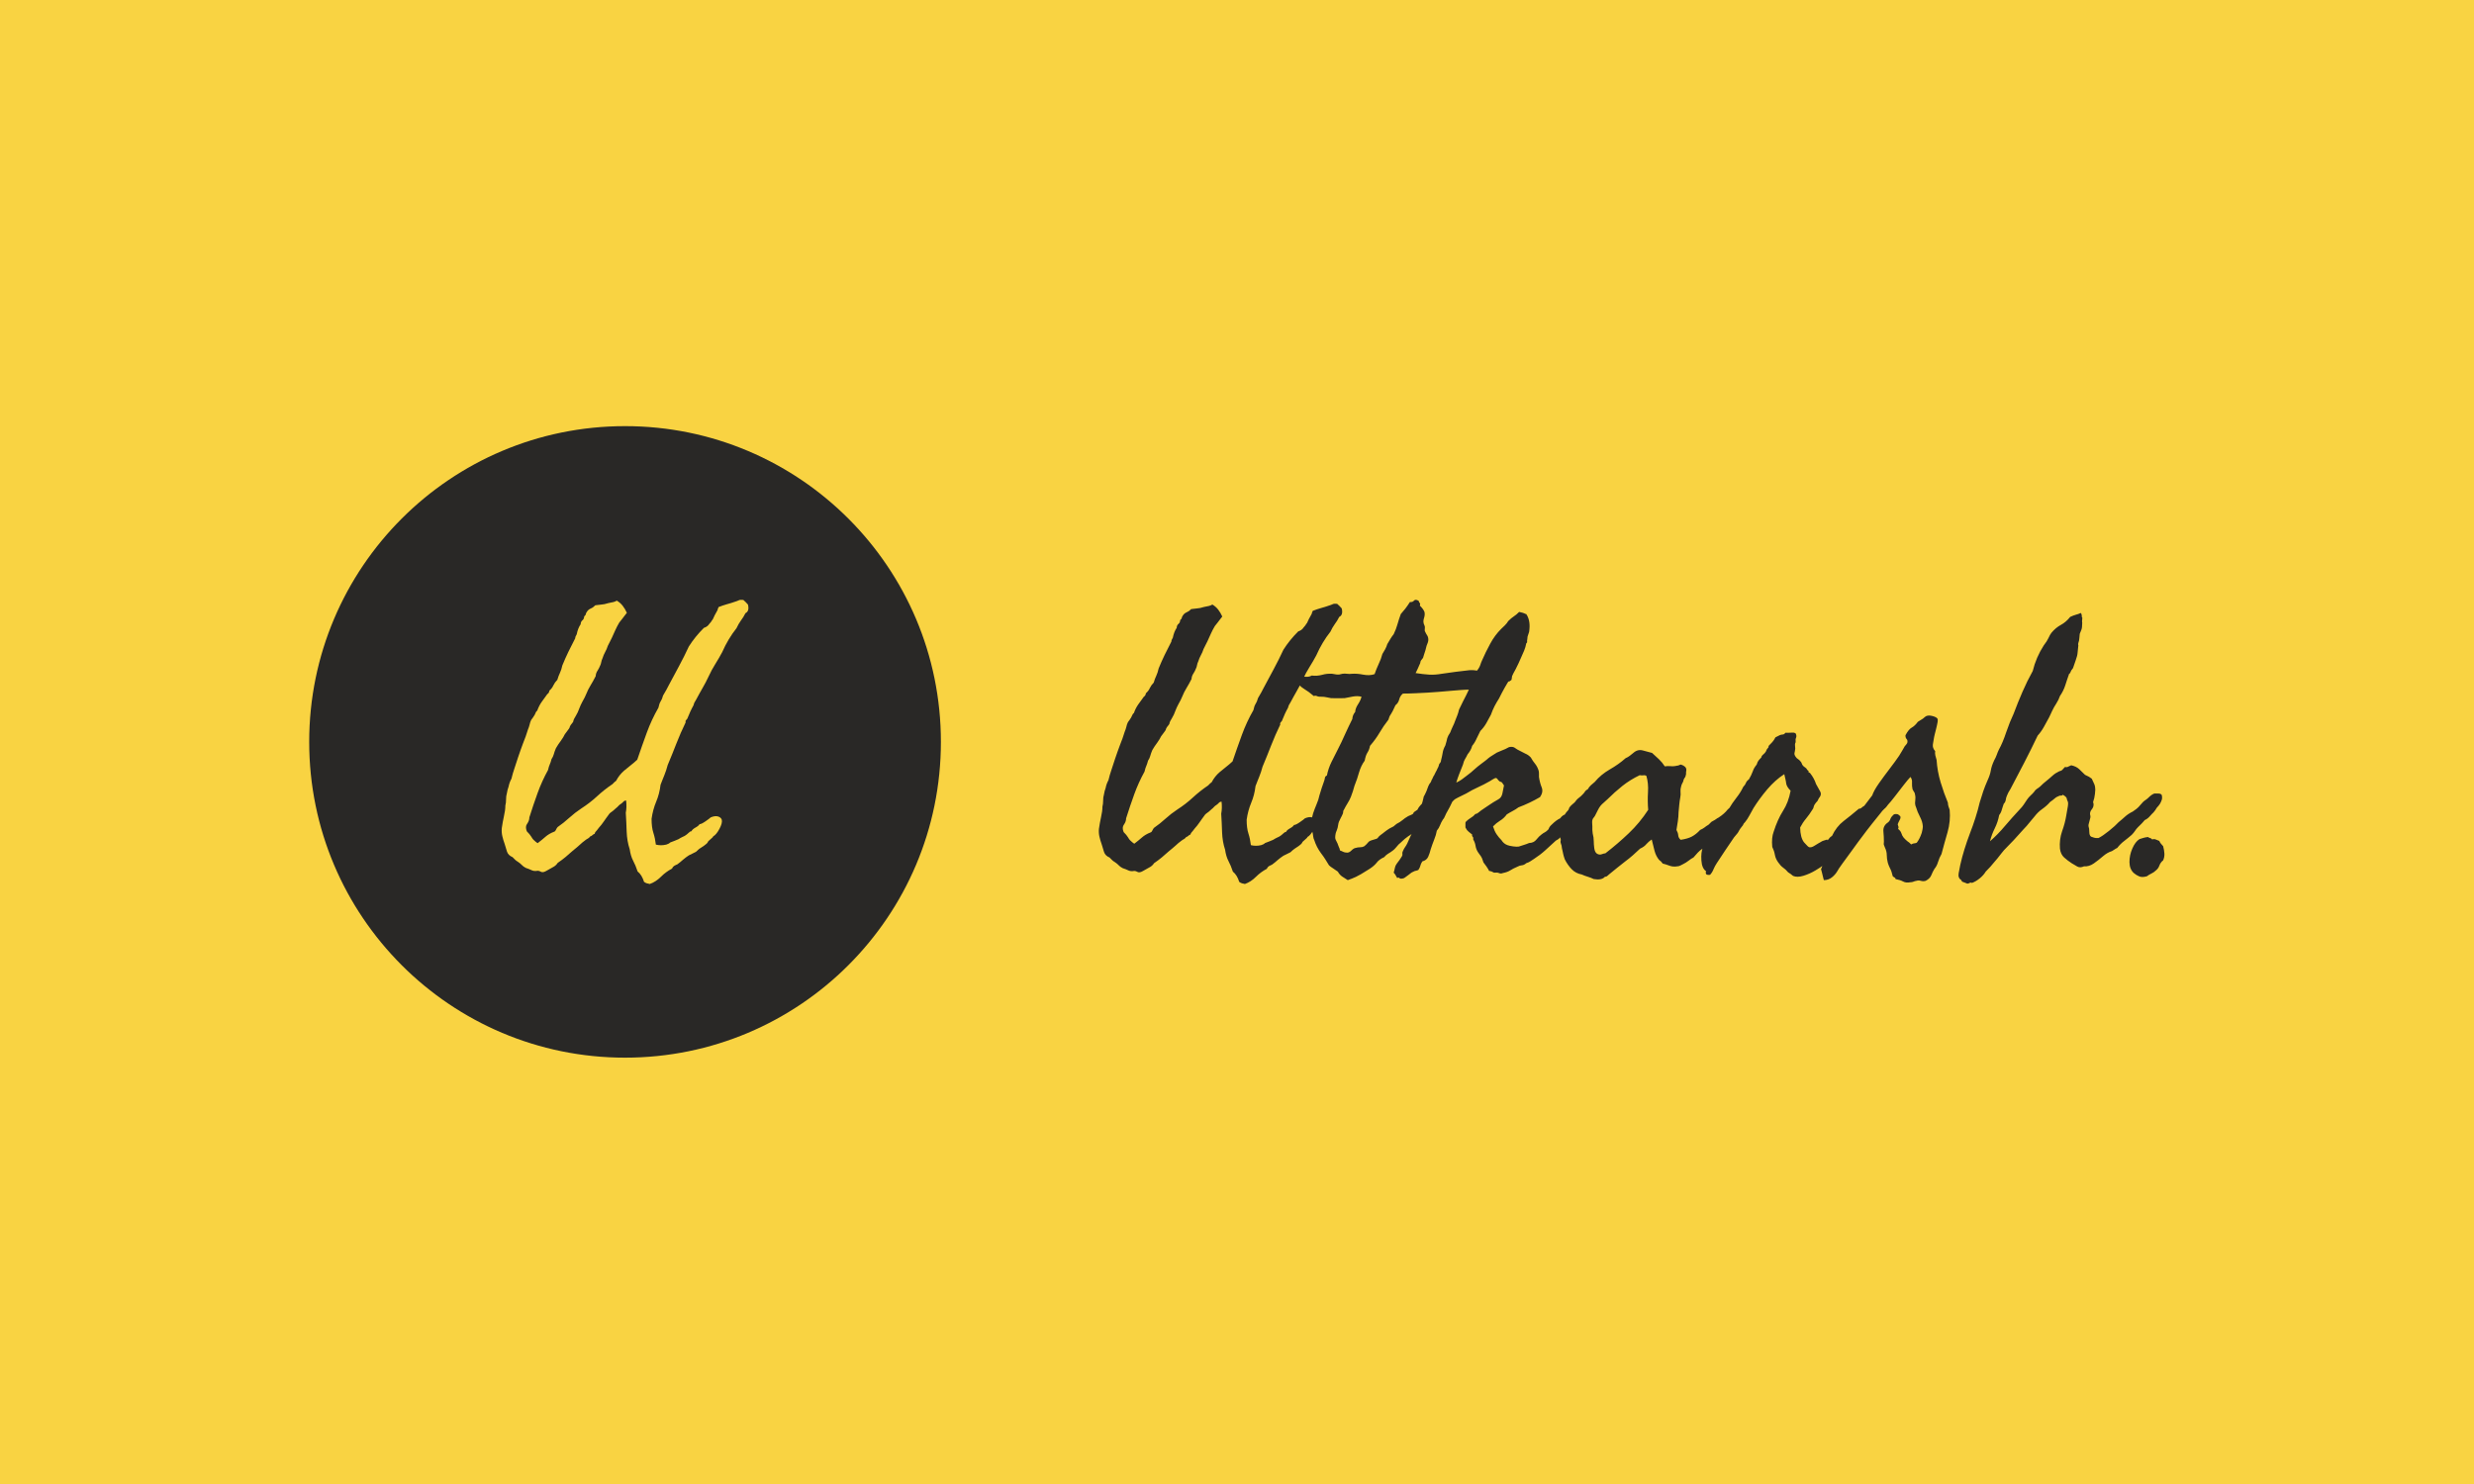 <svg xmlns="http://www.w3.org/2000/svg" version="1.1" xmlns:xlink="http://www.w3.org/1999/xlink" xmlns:svgjs="http://svgjs.dev/svgjs" width="100%" height="100%" viewBox="0 0 1000 600"><rect width="1000" height="600" x="0" y="0" fill="#f9d342"/><g><circle r="166.667" cx="329.827" cy="352.049" fill="#292826" transform="matrix(0.766,0,0,0.766,0,30.289)"/><path d="M346.084 406.26L346.084 406.26Q348.746 406.932 351.57 406.26L351.57 406.26Q352.915 405.883 353.668 405.13L353.668 405.13L355.927 404.27Q356.68 404.001 357.998 403.409L357.998 403.409Q358.563 403.033 359.154 402.71Q359.719 402.387 360.176 402.199L360.176 402.199Q361.306 401.715 361.79 401.338L361.79 401.338Q362.086 401.15 362.489 400.827Q362.92 400.504 363.404 400.02L363.404 400.02Q364.345 399.079 364.829 399.267L364.829 399.267Q365.286 398.218 366.981 397.277L366.981 397.277Q368.594 396.417 369.159 395.475L369.159 395.475Q370.101 395.475 372.279 393.969Q374.457 392.463 375.022 391.898L375.022 391.898Q377.308 390.93 378.895 391.414Q380.509 391.898 380.885 393.216L380.885 393.216Q381.262 394.91 379.621 397.976Q377.954 401.069 376.34 401.903L376.34 401.903Q376.34 402.28 374.942 403.409L374.942 403.409Q373.516 404.566 373.516 404.942L373.516 404.942Q373.14 405.695 371.633 406.744Q370.101 407.766 369.536 408.143L369.536 408.143Q369.159 408.331 368.406 409.003Q367.653 409.676 367.277 410.052L367.277 410.052Q366.524 410.429 365.394 410.993Q364.237 411.558 363.484 411.935L363.484 411.935Q362.731 412.392 361.978 412.984Q361.225 413.548 360.472 414.194L360.472 414.194Q359.719 414.866 358.966 415.485Q358.186 416.103 357.433 416.668L357.433 416.668Q356.492 417.045 355.739 417.502Q354.986 417.986 354.609 418.927L354.609 418.927Q351.382 420.622 348.827 423.177L348.827 423.177Q346.084 425.92 342.883 427.049L342.883 427.049Q341.942 426.861 341.27 426.673Q340.624 426.485 339.844 425.92L339.844 425.92Q338.715 422.235 336.455 420.433L336.455 420.433Q335.407 417.233 334.089 414.759L334.089 414.759Q332.771 412.204 332.287 408.707L332.287 408.707Q330.861 404.458 330.673 399.348L330.673 399.348Q330.592 396.901 330.485 394.453Q330.404 391.979 330.216 389.424L330.216 389.424Q330.781 386.6 330.404 382.996L330.404 382.996Q329.463 382.996 328.898 383.668L328.898 383.668Q328.521 384.126 327.742 384.69L327.742 384.69Q326.8 385.255 326.235 385.928L326.235 385.928Q325.859 386.412 325.106 386.977L325.106 386.977Q323.412 388.59 322.363 389.236L322.363 389.236Q321.61 389.72 321.125 390.554L321.125 390.554Q320.561 391.307 319.942 392.167Q319.324 393.028 318.678 393.969L318.678 393.969Q318.006 394.91 317.36 395.771Q316.688 396.605 316.016 397.358L316.016 397.358Q314.886 398.891 314.321 399.456L314.321 399.456Q313.945 399.832 313.756 400.585L313.756 400.585Q313.192 400.693 312.627 401.258L312.627 401.258Q312.062 401.822 311.497 401.903L311.497 401.903Q310.932 402.656 310.26 403.033L310.26 403.033Q309.884 403.221 309.588 403.409Q309.319 403.624 309.023 403.813L309.023 403.813Q307.329 405.023 305.634 406.636L305.634 406.636Q304.774 407.39 303.886 408.143Q302.972 408.896 302.03 409.676L302.03 409.676Q300.336 411.182 298.453 412.795Q296.544 414.382 294.285 415.915L294.285 415.915Q293.343 417.421 291.622 418.255L291.622 418.255Q289.847 419.223 288.422 420.057L288.422 420.057Q286.539 421.186 285.49 420.622L285.49 420.622Q284.549 420.057 283.688 420.057L283.688 420.057Q281.994 420.433 280.568 419.788L280.568 419.788Q279.439 419.223 277.449 418.551L277.449 418.551Q276.131 417.878 275.378 417.045L275.378 417.045Q274.705 416.292 273.28 415.323L273.28 415.323Q272.339 414.759 271.882 414.301L271.882 414.301L270.456 412.876Q268.197 411.935 267.525 409.944Q266.852 407.954 266.287 405.883L266.287 405.883Q265.534 403.813 265.077 401.822Q264.593 399.832 264.781 397.573L264.781 397.573Q265.265 394.238 265.911 391.307L265.911 391.307Q266.664 388.106 266.664 385.659L266.664 385.659Q267.041 384.233 267.041 382.431L267.041 382.431Q267.041 380.549 267.417 379.419L267.417 379.419Q267.794 377.133 268.385 375.627L268.385 375.627Q268.762 373.556 269.891 371.458L269.891 371.458Q270.16 370.141 270.591 368.769Q271.021 367.397 271.505 365.891L271.505 365.891L273.468 359.921Q274.06 358.146 274.705 356.344Q275.378 354.542 276.023 352.74L276.023 352.74Q276.776 350.938 277.395 349.163Q278.013 347.361 278.578 345.559L278.578 345.559Q279.143 344.241 279.439 343.004L279.439 343.004Q279.708 341.686 280.3 340.449L280.3 340.449L281.133 339.319Q281.429 338.943 281.994 338.002L281.994 338.002Q282.263 337.625 282.639 336.657L282.639 336.657Q282.935 335.904 283.5 335.527L283.5 335.527Q284.441 332.892 285.867 330.901Q287.292 328.911 288.798 326.84L288.798 326.84Q289.74 326.275 289.928 324.958L289.928 324.958Q291.353 323.72 291.999 322.214L291.999 322.214Q292.779 320.601 294.096 319.283L294.096 319.283Q294.661 317.293 295.522 315.491L295.522 315.491Q296.275 313.877 296.732 311.699L296.732 311.699Q298.265 307.933 299.959 304.437Q301.654 300.941 303.536 297.337L303.536 297.337Q303.536 296.476 304.316 295.266L304.316 295.266Q304.962 292.039 306.387 289.968L306.387 289.968Q306.468 288.542 307.329 287.87L307.329 287.87Q308.189 287.225 308.27 285.799L308.27 285.799Q309.023 285.234 309.131 284.562L309.131 284.562Q309.319 283.809 309.588 283.54L309.588 283.54Q310.368 282.195 311.766 281.63L311.766 281.63Q313.084 281.066 314.133 279.936L314.133 279.936Q314.886 279.855 315.693 279.748Q316.5 279.667 317.36 279.56L317.36 279.56Q318.866 279.479 320.937 278.807L320.937 278.807Q322.847 278.43 323.68 278.242Q324.541 278.054 325.482 277.489L325.482 277.489Q327.365 278.618 328.602 280.232Q329.839 281.819 330.781 283.917L330.781 283.917Q330.028 284.858 329.463 285.611Q328.898 286.364 328.521 286.848L328.521 286.848Q327.661 288.058 326.8 289.027L326.8 289.027Q325.671 290.909 324.729 292.98Q323.788 295.078 322.847 297.149L322.847 297.149L320.749 301.317Q320.184 303.092 319.324 304.625L319.324 304.625Q318.49 306.131 317.925 307.933L317.925 307.933Q317.441 308.955 317.253 310.004L317.253 310.004Q317.064 311.053 316.795 311.51L316.795 311.51Q316.204 313.043 315.37 314.361L315.37 314.361Q314.429 315.679 314.321 317.373L314.321 317.373Q313.568 318.799 312.896 320.036Q312.25 321.246 311.578 322.295L311.578 322.295Q310.932 323.344 310.395 324.42Q309.884 325.522 309.399 326.652L309.399 326.652Q309.211 326.921 308.942 327.674L308.942 327.674Q308.646 328.454 308.458 328.723L308.458 328.723Q308.001 329.395 307.329 330.794L307.329 330.794Q306.387 332.515 305.634 334.505L305.634 334.505Q304.962 336.469 303.913 338.19L303.913 338.19Q302.595 340.368 302.595 340.745L302.595 340.745Q302.595 341.31 302.219 341.767L302.219 341.767Q300.793 343.488 300.713 343.945L300.713 343.945Q300.605 344.618 300.148 345.182L300.148 345.182Q299.395 346.124 299.099 346.608L299.099 346.608Q298.83 347.065 298.05 348.006L298.05 348.006Q297.404 349.432 295.979 351.422L295.979 351.422Q294.473 353.412 293.343 355.402L293.343 355.402Q292.59 357.177 292.214 358.603L292.214 358.603Q291.81 360.028 291.057 361.05L291.057 361.05Q290.6 362.852 290.116 363.901L290.116 363.901Q289.659 364.842 289.175 366.913L289.175 366.913Q285.947 372.776 283.688 379.016Q281.429 385.255 279.331 391.898L279.331 391.898Q279.331 393.593 278.202 395.206L278.202 395.206Q276.965 396.793 278.013 399.267L278.013 399.267Q279.627 400.881 280.3 402.011L280.3 402.011Q280.945 403.14 281.429 403.624L281.429 403.624Q282.639 404.835 283.688 405.507L283.688 405.507Q286.055 403.705 287.749 402.199L287.749 402.199Q289.659 400.504 292.402 399.456L292.402 399.456Q293.048 399.267 293.424 398.326L293.424 398.326Q293.801 397.465 294.285 396.981L294.285 396.981Q297.404 394.83 300.417 392.086L300.417 392.086Q303.348 389.424 306.764 387.165L306.764 387.165Q311.309 384.233 314.994 380.818L314.994 380.818Q318.866 377.241 323.223 374.309L323.223 374.309Q324.353 373.072 325.106 372.588L325.106 372.588Q326.8 369.387 329.355 367.209Q331.91 365.031 334.573 362.96L334.573 362.96L335.407 362.207Q335.595 362.018 335.837 361.83Q336.079 361.642 336.267 361.454L336.267 361.454Q338.715 354.246 341.27 347.253Q343.825 340.261 347.428 334.021L347.428 334.021Q347.886 331.762 348.639 330.606L348.639 330.606Q349.392 329.476 349.876 327.593L349.876 327.593Q351.005 325.711 351.678 324.474Q352.323 323.236 352.915 322.107L352.915 322.107Q355.551 317.185 358.294 312.075Q361.037 306.992 363.484 301.694L363.484 301.694Q366.792 296.476 371.445 291.85L371.445 291.85Q373.328 291.286 374.269 289.78L374.269 289.78Q375.506 288.435 375.587 288.058L375.587 288.058Q375.695 287.789 376.152 287.305L376.152 287.305L377.12 285.234Q378.519 282.787 378.626 282.491L378.626 282.491Q378.707 281.926 379.191 280.877L379.191 280.877Q380.32 280.42 381.45 280.044Q382.58 279.667 383.628 279.371L383.628 279.371Q384.677 279.076 385.753 278.753Q386.856 278.43 387.878 278.054L387.878 278.054Q388.443 277.865 388.98 277.677Q389.491 277.489 389.868 277.3L389.868 277.3Q390.54 276.924 392.235 277.112L392.235 277.112Q393.553 278.242 394.682 279.56L394.682 279.56Q395.543 283.056 393.364 284.105L393.364 284.105Q392.342 286.176 390.917 288.058L390.917 288.058Q389.68 289.78 388.631 292.039L388.631 292.039Q384.193 297.633 381.073 304.706L381.073 304.706Q379.46 307.745 377.389 311.053L377.389 311.053Q375.587 313.877 373.893 317.562L373.893 317.562Q372.387 320.789 370.665 323.72L370.665 323.72Q369.832 325.227 368.971 326.733Q368.137 328.266 367.277 329.852L367.277 329.852Q366.147 331.654 366.147 332.031L366.147 332.031Q366.147 332.138 365.959 332.703L365.959 332.703Q365.663 333.16 365.098 334.317L365.098 334.317L364.237 336.092Q364.049 336.576 363.861 337.006Q363.673 337.437 363.484 337.894L363.484 337.894Q363.296 338.27 363.108 338.755Q362.92 339.212 362.731 339.696L362.731 339.696Q362.167 340.449 361.978 340.637L361.978 340.637Q361.602 341.014 361.79 341.767L361.79 341.767Q359.154 347.173 356.868 353.036L356.868 353.036Q355.739 355.967 354.609 358.737Q353.48 361.534 352.323 364.278L352.323 364.278Q351.947 365.784 351.489 367.101Q351.005 368.446 350.548 369.656L350.548 369.656Q350.064 370.894 349.553 372.131Q349.015 373.368 348.558 374.686L348.558 374.686Q347.993 379.5 346.272 383.561L346.272 383.561Q344.497 387.81 343.825 392.651L343.825 392.651Q343.825 397.17 344.766 400.02L344.766 400.02Q345.25 401.526 345.573 403.086Q345.895 404.646 346.084 406.26Z " fill="#f9d342" transform="matrix(0.766,0,0,0.766,0,30.289)"/><path d="M660.066 406.545L660.066 406.545Q662.692 407.208 665.477 406.545L665.477 406.545Q666.804 406.174 667.546 405.431L667.546 405.431L669.775 404.582Q670.517 404.317 671.817 403.733L671.817 403.733Q672.374 403.362 672.958 403.044Q673.515 402.725 673.966 402.54L673.966 402.54Q675.08 402.062 675.557 401.691L675.557 401.691Q675.849 401.505 676.247 401.187Q676.671 400.869 677.149 400.391L677.149 400.391Q678.077 399.463 678.555 399.648L678.555 399.648Q679.005 398.614 680.677 397.686L680.677 397.686Q682.268 396.837 682.825 395.908L682.825 395.908Q683.754 395.908 685.902 394.423Q688.051 392.937 688.608 392.38L688.608 392.38Q690.862 391.426 692.427 391.903Q694.019 392.38 694.39 393.68L694.39 393.68Q694.762 395.351 693.144 398.375Q691.499 401.426 689.908 402.248L689.908 402.248Q689.908 402.619 688.528 403.733L688.528 403.733Q687.122 404.874 687.122 405.245L687.122 405.245Q686.751 405.988 685.266 407.023Q683.754 408.031 683.197 408.402L683.197 408.402Q682.825 408.588 682.082 409.251Q681.34 409.914 680.968 410.285L680.968 410.285Q680.226 410.657 679.112 411.214Q677.971 411.771 677.228 412.142L677.228 412.142Q676.486 412.593 675.743 413.177Q675 413.734 674.257 414.37L674.257 414.37Q673.515 415.033 672.772 415.643Q672.003 416.254 671.26 416.811L671.26 416.811Q670.332 417.182 669.589 417.633Q668.846 418.11 668.475 419.039L668.475 419.039Q665.292 420.71 662.772 423.23L662.772 423.23Q660.066 425.935 656.91 427.049L656.91 427.049Q655.981 426.864 655.318 426.678Q654.681 426.492 653.912 425.935L653.912 425.935Q652.798 422.301 650.57 420.524L650.57 420.524Q649.536 417.368 648.236 414.927L648.236 414.927Q646.936 412.407 646.459 408.959L646.459 408.959Q645.053 404.768 644.867 399.728L644.867 399.728Q644.787 397.314 644.681 394.9Q644.602 392.46 644.416 389.94L644.416 389.94Q644.973 387.155 644.602 383.6L644.602 383.6Q643.673 383.6 643.116 384.264L643.116 384.264Q642.745 384.715 641.976 385.272L641.976 385.272Q641.047 385.829 640.49 386.492L640.49 386.492Q640.119 386.969 639.376 387.526L639.376 387.526Q637.705 389.118 636.671 389.754L636.671 389.754Q635.928 390.232 635.45 391.054L635.45 391.054Q634.893 391.797 634.283 392.646Q633.673 393.495 633.037 394.423L633.037 394.423Q632.373 395.351 631.737 396.2Q631.074 397.022 630.411 397.765L630.411 397.765Q629.296 399.277 628.739 399.834L628.739 399.834Q628.368 400.205 628.182 400.948L628.182 400.948Q627.625 401.054 627.068 401.611L627.068 401.611Q626.511 402.168 625.954 402.248L625.954 402.248Q625.397 402.991 624.734 403.362L624.734 403.362Q624.363 403.548 624.071 403.733Q623.806 403.946 623.514 404.131L623.514 404.131Q621.843 405.325 620.172 406.916L620.172 406.916Q619.323 407.659 618.447 408.402Q617.546 409.145 616.617 409.914L616.617 409.914Q614.946 411.399 613.089 412.991Q611.206 414.556 608.978 416.068L608.978 416.068Q608.049 417.553 606.352 418.376L606.352 418.376Q604.601 419.33 603.195 420.153L603.195 420.153Q601.338 421.267 600.304 420.71L600.304 420.71Q599.376 420.153 598.527 420.153L598.527 420.153Q596.856 420.524 595.45 419.888L595.45 419.888Q594.336 419.33 592.373 418.667L592.373 418.667Q591.073 418.004 590.33 417.182L590.33 417.182Q589.667 416.439 588.261 415.484L588.261 415.484Q587.333 414.927 586.882 414.476L586.882 414.476L585.476 413.07Q583.248 412.142 582.585 410.179Q581.922 408.216 581.365 406.174L581.365 406.174Q580.622 404.131 580.171 402.168Q579.694 400.205 579.879 397.977L579.879 397.977Q580.357 394.688 580.993 391.797L580.993 391.797Q581.736 388.64 581.736 386.226L581.736 386.226Q582.107 384.821 582.107 383.043L582.107 383.043Q582.107 381.187 582.479 380.073L582.479 380.073Q582.85 377.818 583.434 376.332L583.434 376.332Q583.805 374.29 584.919 372.221L584.919 372.221Q585.184 370.921 585.609 369.568Q586.033 368.216 586.511 366.73L586.511 366.73L588.447 360.841Q589.031 359.091 589.667 357.314Q590.33 355.536 590.967 353.759L590.967 353.759Q591.71 351.982 592.32 350.231Q592.93 348.454 593.487 346.677L593.487 346.677Q594.044 345.377 594.336 344.157L594.336 344.157Q594.601 342.857 595.185 341.637L595.185 341.637L596.007 340.523Q596.299 340.151 596.856 339.223L596.856 339.223Q597.121 338.852 597.492 337.897L597.492 337.897Q597.784 337.154 598.341 336.783L598.341 336.783Q599.269 334.183 600.675 332.22Q602.081 330.257 603.567 328.215L603.567 328.215Q604.495 327.658 604.681 326.358L604.681 326.358Q606.087 325.138 606.723 323.653L606.723 323.653Q607.492 322.061 608.792 320.761L608.792 320.761Q609.349 318.798 610.198 317.021L610.198 317.021Q610.941 315.43 611.392 313.281L611.392 313.281Q612.904 309.567 614.575 306.119Q616.246 302.671 618.103 299.116L618.103 299.116Q618.103 298.268 618.872 297.074L618.872 297.074Q619.509 293.891 620.914 291.848L620.914 291.848Q620.994 290.442 621.843 289.779L621.843 289.779Q622.692 289.143 622.771 287.737L622.771 287.737Q623.514 287.18 623.62 286.517L623.62 286.517Q623.806 285.774 624.071 285.509L624.071 285.509Q624.84 284.182 626.22 283.625L626.22 283.625Q627.519 283.068 628.554 281.954L628.554 281.954Q629.296 281.875 630.092 281.769Q630.888 281.689 631.737 281.583L631.737 281.583Q633.222 281.503 635.265 280.84L635.265 280.84Q637.148 280.469 637.97 280.283Q638.819 280.097 639.748 279.54L639.748 279.54Q641.604 280.655 642.825 282.246Q644.045 283.811 644.973 285.88L644.973 285.88Q644.23 286.808 643.673 287.551Q643.116 288.294 642.745 288.771L642.745 288.771Q641.896 289.965 641.047 290.92L641.047 290.92Q639.933 292.777 639.005 294.819Q638.076 296.888 637.148 298.931L637.148 298.931L635.079 303.042Q634.522 304.793 633.673 306.305L633.673 306.305Q632.851 307.79 632.294 309.567L632.294 309.567Q631.816 310.575 631.631 311.61L631.631 311.61Q631.445 312.644 631.18 313.095L631.18 313.095Q630.596 314.607 629.774 315.907L629.774 315.907Q628.846 317.207 628.739 318.878L628.739 318.878Q627.997 320.284 627.334 321.504Q626.697 322.698 626.034 323.732L626.034 323.732Q625.397 324.767 624.867 325.828Q624.363 326.915 623.885 328.029L623.885 328.029Q623.7 328.295 623.434 329.037L623.434 329.037Q623.143 329.806 622.957 330.072L622.957 330.072Q622.506 330.735 621.843 332.114L621.843 332.114Q620.914 333.812 620.172 335.775L620.172 335.775Q619.509 337.711 618.474 339.409L618.474 339.409Q617.174 341.557 617.174 341.929L617.174 341.929Q617.174 342.486 616.803 342.937L616.803 342.937Q615.397 344.634 615.317 345.085L615.317 345.085Q615.211 345.748 614.76 346.305L614.76 346.305Q614.018 347.234 613.726 347.711L613.726 347.711Q613.461 348.162 612.691 349.091L612.691 349.091Q612.055 350.496 610.649 352.459L610.649 352.459Q609.164 354.422 608.049 356.385L608.049 356.385Q607.307 358.136 606.935 359.542L606.935 359.542Q606.537 360.948 605.795 361.956L605.795 361.956Q605.344 363.733 604.866 364.767L604.866 364.767Q604.415 365.696 603.938 367.738L603.938 367.738Q600.755 373.521 598.527 379.675Q596.299 385.829 594.23 392.38L594.23 392.38Q594.23 394.052 593.116 395.643L593.116 395.643Q591.895 397.208 592.93 399.648L592.93 399.648Q594.521 401.24 595.185 402.354L595.185 402.354Q595.821 403.468 596.299 403.946L596.299 403.946Q597.492 405.139 598.527 405.802L598.527 405.802Q600.861 404.025 602.532 402.54L602.532 402.54Q604.415 400.869 607.121 399.834L607.121 399.834Q607.758 399.648 608.129 398.72L608.129 398.72Q608.5 397.871 608.978 397.394L608.978 397.394Q612.055 395.272 615.026 392.566L615.026 392.566Q617.917 389.94 621.286 387.712L621.286 387.712Q625.769 384.821 629.403 381.452L629.403 381.452Q633.222 377.924 637.519 375.033L637.519 375.033Q638.633 373.813 639.376 373.335L639.376 373.335Q641.047 370.178 643.567 368.03Q646.087 365.881 648.713 363.839L648.713 363.839L649.536 363.096Q649.721 362.91 649.96 362.725Q650.199 362.539 650.384 362.353L650.384 362.353Q652.798 355.245 655.318 348.348Q657.838 341.451 661.392 335.297L661.392 335.297Q661.843 333.069 662.586 331.929L662.586 331.929Q663.329 330.814 663.806 328.958L663.806 328.958Q664.92 327.101 665.584 325.881Q666.22 324.661 666.804 323.546L666.804 323.546Q669.403 318.692 672.109 313.652Q674.814 308.639 677.228 303.413L677.228 303.413Q680.491 298.268 685.08 293.705L685.08 293.705Q686.937 293.148 687.865 291.663L687.865 291.663Q689.085 290.336 689.165 289.965L689.165 289.965Q689.271 289.7 689.722 289.222L689.722 289.222L690.677 287.18Q692.056 284.766 692.162 284.474L692.162 284.474Q692.242 283.917 692.719 282.883L692.719 282.883Q693.833 282.432 694.947 282.06Q696.061 281.689 697.096 281.397L697.096 281.397Q698.13 281.105 699.191 280.787Q700.279 280.469 701.287 280.097L701.287 280.097Q701.844 279.912 702.375 279.726Q702.879 279.54 703.25 279.355L703.25 279.355Q703.913 278.983 705.584 279.169L705.584 279.169Q706.884 280.283 707.998 281.583L707.998 281.583Q708.847 285.031 706.698 286.066L706.698 286.066Q705.69 288.108 704.284 289.965L704.284 289.965Q703.064 291.663 702.03 293.891L702.03 293.891Q697.653 299.408 694.576 306.384L694.576 306.384Q692.984 309.382 690.942 312.644L690.942 312.644Q689.165 315.43 687.494 319.064L687.494 319.064Q686.008 322.247 684.311 325.138L684.311 325.138Q683.488 326.623 682.64 328.109Q681.817 329.621 680.968 331.186L680.968 331.186Q679.854 332.963 679.854 333.334L679.854 333.334Q679.854 333.441 679.669 333.998L679.669 333.998Q679.377 334.448 678.82 335.589L678.82 335.589L677.971 337.34Q677.785 337.817 677.6 338.242Q677.414 338.666 677.228 339.117L677.228 339.117Q677.043 339.488 676.857 339.966Q676.671 340.417 676.486 340.894L676.486 340.894Q675.929 341.637 675.743 341.823L675.743 341.823Q675.371 342.194 675.557 342.937L675.557 342.937Q672.958 348.268 670.703 354.051L670.703 354.051Q669.589 356.942 668.475 359.674Q667.361 362.433 666.22 365.139L666.22 365.139Q665.849 366.624 665.398 367.924Q664.92 369.25 664.469 370.444L664.469 370.444Q663.992 371.664 663.488 372.884Q662.957 374.104 662.507 375.404L662.507 375.404Q661.95 380.152 660.252 384.157L660.252 384.157Q658.501 388.349 657.838 393.123L657.838 393.123Q657.838 397.579 658.766 400.391L658.766 400.391Q659.244 401.877 659.562 403.415Q659.881 404.954 660.066 406.545ZM746.991 315.721L746.991 315.721Q751.102 316.358 754.126 316.544Q757.15 316.729 760.784 316.093L760.784 316.093L768.158 315.058Q771.156 314.687 775.347 314.209L775.347 314.209Q776.461 314.13 777.681 314.209L777.681 314.209Q778.317 314.316 778.874 314.369Q779.432 314.422 780.015 314.422L780.015 314.422Q782.429 314.422 784.763 314.209Q787.097 314.024 789.14 313.838L789.14 313.838Q789.511 313.758 789.83 313.652Q790.174 313.573 790.44 313.467L790.44 313.467Q790.997 313.281 791.554 313.467L791.554 313.467Q792.403 313.467 793.251 313.467Q794.074 313.467 794.922 313.387L794.922 313.387Q796.594 313.281 797.92 314.607L797.92 314.607Q798.477 316.464 798.291 316.65L798.291 316.65Q797.999 316.915 797.92 317.207L797.92 317.207Q797.708 319.621 797.257 319.621L797.257 319.621Q796.779 319.621 796.779 319.992L796.779 319.992Q795.294 320.39 794.259 320.655Q793.251 320.947 792.694 321.875L792.694 321.875Q789.511 322.512 786.806 322.141L786.806 322.141Q784.1 321.69 781.315 322.989L781.315 322.989Q779.909 323.653 778.609 324.395L778.609 324.395Q777.309 325.218 775.161 324.475L775.161 324.475Q773.278 324.475 770.864 324.661Q768.45 324.846 766.195 325.032L766.195 325.032Q763.039 325.324 759.06 325.642Q755.108 325.96 752.959 326.066L752.959 326.066Q750.916 326.146 747.07 326.358Q743.251 326.544 740.28 326.544L740.28 326.544Q738.794 327.737 738.317 329.7L738.317 329.7Q737.839 331.557 736.354 332.698L736.354 332.698Q734.683 336.411 733.94 337.446L733.94 337.446Q733.091 338.56 732.64 340.337L732.64 340.337Q730.014 343.679 727.866 347.34L727.866 347.34Q725.903 350.682 722.932 354.13L722.932 354.13Q722.561 356.199 721.526 357.765L721.526 357.765Q720.598 359.276 720.12 361.956L720.12 361.956Q718.184 364.582 717.149 368.136L717.149 368.136Q716.672 369.807 716.088 371.584Q715.478 373.335 714.736 375.218L714.736 375.218Q714.364 376.704 713.887 378.11Q713.409 379.489 712.852 381.001L712.852 381.001Q712.216 382.672 711.075 384.449L711.075 384.449Q710.624 385.192 710.12 386.067Q709.59 386.969 709.139 387.898L709.139 387.898Q708.767 388.269 708.767 388.932L708.767 388.932Q708.767 389.383 708.582 389.94L708.582 389.94Q708.29 390.603 707.998 391.213Q707.733 391.797 707.441 392.274L707.441 392.274Q707.07 392.937 706.513 394.237L706.513 394.237Q706.247 394.9 706.062 396.2L706.062 396.2Q705.876 397.5 705.584 398.163L705.584 398.163Q705.505 398.428 705.398 398.72Q705.292 398.985 705.213 399.171L705.213 399.171Q705.107 399.357 705.027 399.648Q704.921 399.914 704.841 400.205L704.841 400.205Q704.284 402.805 704.841 403.733L704.841 403.733Q705.398 404.688 705.77 405.617L705.77 405.617Q705.956 406.174 706.141 406.625Q706.327 407.102 706.513 407.58L706.513 407.58Q706.99 408.402 707.07 409.33L707.07 409.33Q707.547 409.516 707.998 409.702Q708.475 409.914 708.847 410.1L708.847 410.1Q709.59 410.471 710.624 410.471L710.624 410.471Q711.844 410.657 713.038 409.436L713.038 409.436Q714.364 408.137 715.293 408.031L715.293 408.031Q716.407 407.659 717.812 407.659L717.812 407.659Q719.006 407.659 719.935 407.102L719.935 407.102Q720.518 406.625 720.969 406.174Q721.446 405.696 721.818 405.245L721.818 405.245Q722.375 404.397 723.86 403.946L723.86 403.946Q726.858 403.176 727.043 402.725L727.043 402.725Q727.123 402.354 728.343 401.32L728.343 401.32Q728.98 400.869 729.59 400.391Q730.2 399.914 730.677 399.542L730.677 399.542Q731.42 398.906 733.197 397.765L733.197 397.765Q735.054 396.837 735.346 396.651Q735.611 396.465 736.911 395.351L736.911 395.351Q737.839 394.9 738.635 394.37Q739.431 393.866 740.094 393.309L740.094 393.309Q741.102 392.38 743.065 391.24L743.065 391.24Q745.32 390.311 745.532 390.073Q745.77 389.861 745.877 389.489Q745.956 389.118 747.919 387.898L747.919 387.898Q748.582 386.492 749.59 385.457L749.59 385.457Q750.068 385.006 750.625 384.396Q751.182 383.786 751.845 383.043L751.845 383.043Q753.039 381.638 754.179 380.815L754.179 380.815Q755.479 379.781 756.328 378.932L756.328 378.932Q756.699 378.667 757.256 378.11L757.256 378.11Q757.813 377.553 758.556 377.447L758.556 377.447Q759.113 376.996 759.537 376.598Q759.962 376.226 760.333 375.855L760.333 375.855Q760.704 375.484 761.208 375.033Q761.712 374.555 762.482 373.892L762.482 373.892L763.41 372.964Q764.047 372.327 764.338 372.221L764.338 372.221Q765.187 372.221 765.559 372.778L765.559 372.778Q766.01 373.335 766.752 373.335L766.752 373.335Q766.673 374.555 766.62 375.298Q766.567 376.041 766.567 376.412L766.567 376.412Q766.567 377.181 766.195 377.818L766.195 377.818Q765.081 379.595 763.675 379.675L763.675 379.675Q762.296 379.86 761.527 381.744L761.527 381.744Q760.97 381.372 760.147 381.558Q759.299 381.744 758.927 382.115L758.927 382.115Q759.299 382.752 759.299 383.415L759.299 383.415Q759.299 383.786 759.484 384.715L759.484 384.715Q756.036 388.163 755.001 390.126L755.001 390.126Q752.667 392.566 752.588 392.831L752.588 392.831L752.402 393.123L750.916 394.609Q748.29 396.651 746.991 398.534L746.991 398.534Q745.77 400.285 743.065 401.877L743.065 401.877Q741.022 403.362 740.28 404.131L740.28 404.131Q739.908 404.503 739.351 405.007Q738.794 405.511 738.025 406.174L738.025 406.174Q737.574 406.625 736.646 407.765L736.646 407.765Q735.717 408.879 735.054 409.33L735.054 409.33Q733.834 410.285 732.534 411.028L732.534 411.028Q731.5 411.585 730.386 412.885L730.386 412.885Q727.68 414.105 726.38 415.882L726.38 415.882Q725.16 417.447 722.746 419.039L722.746 419.039Q721.075 420.153 718.184 421.85Q715.293 423.522 713.224 424.264L713.224 424.264Q712.958 424.344 712.667 424.45Q712.401 424.529 712.216 424.636L712.216 424.636Q712.03 424.742 711.738 424.821Q711.473 424.927 711.181 425.007L711.181 425.007Q709.696 424.079 708.29 423.15Q706.884 422.222 705.956 420.524L705.956 420.524Q704.178 419.224 703.25 418.667L703.25 418.667Q702.136 418.004 701.287 417.182L701.287 417.182Q700.359 415.59 699.324 413.999Q698.316 412.407 697.096 410.842L697.096 410.842Q694.682 407.58 693.462 403.733L693.462 403.733Q693.17 403.282 692.984 402.168L692.984 402.168L692.719 400.391Q692.534 399.648 692.348 398.985Q692.162 398.349 691.977 397.765L691.977 397.765Q691.605 396.837 691.791 394.98L691.791 394.98Q691.791 393.68 692.162 392.566L692.162 392.566Q692.348 391.903 692.534 391.213Q692.719 390.497 692.905 389.754L692.905 389.754Q693.276 388.534 693.754 387.394Q694.205 386.226 694.682 385.086L694.682 385.086Q695.796 382.566 696.247 380.258L696.247 380.258Q697.388 376.332 698.688 372.778L698.688 372.778Q698.953 372.141 699.138 371.027L699.138 371.027Q699.245 370.178 700.173 369.807L700.173 369.807Q700.916 366.067 702.613 362.619Q704.284 359.17 705.956 355.987L705.956 355.987Q706.99 354.051 707.918 352.035Q708.847 350.019 709.775 347.977L709.775 347.977Q710.704 345.934 711.659 343.918Q712.587 341.929 713.595 339.966L713.595 339.966Q713.701 337.897 715.107 336.226L715.107 336.226Q715.186 334.369 716.592 332.22L716.592 332.22Q717.998 330.072 718.449 328.215L718.449 328.215Q716.407 327.658 713.887 328.109Q711.367 328.586 709.51 328.958L709.51 328.958Q706.141 329.037 702.428 328.958L702.428 328.958Q701.764 328.852 701.154 328.719Q700.544 328.586 699.908 328.48L699.908 328.48Q698.688 328.215 697.573 328.215L697.573 328.215Q695.876 328.295 695.053 327.923L695.053 327.923Q694.125 327.472 693.276 327.844L693.276 327.844Q690.677 325.589 687.918 323.918Q685.159 322.247 684.311 319.621L684.311 319.621Q684.311 319.064 684.894 318.692L684.894 318.692Q685.637 318.135 685.823 317.95L685.823 317.95Q687.388 317.499 689.165 317.684L689.165 317.684Q690.942 317.764 692.162 317.021L692.162 317.021Q694.868 317.393 697.653 316.65L697.653 316.65Q700.173 315.907 702.985 316.093L702.985 316.093Q703.356 316.093 704.099 316.278L704.099 316.278Q704.841 316.464 705.213 316.464L705.213 316.464Q706.141 316.544 706.804 316.464L706.804 316.464Q707.176 316.358 707.547 316.278Q707.918 316.172 708.396 316.093L708.396 316.093Q709.51 315.907 710.81 316.093L710.81 316.093Q712.109 316.278 713.409 316.093L713.409 316.093Q716.115 315.907 719.298 316.544L719.298 316.544Q722.746 317.207 725.346 316.278L725.346 316.278Q725.823 314.979 726.327 313.626Q726.858 312.273 727.494 310.947L727.494 310.947Q728.794 308.241 729.457 305.642L729.457 305.642Q730.2 304.528 730.943 303.122Q731.685 301.716 732.057 300.416L732.057 300.416L733.834 297.445Q734.205 296.888 734.577 296.305Q734.948 295.748 735.425 295.191L735.425 295.191Q736.725 292.485 737.388 290.071L737.388 290.071Q737.76 288.771 738.184 287.419Q738.609 286.066 739.166 284.58L739.166 284.58Q740.359 283.254 741.579 281.689Q742.8 280.097 743.993 278.214L743.993 278.214Q745.399 278.4 746.142 277.471L746.142 277.471Q746.991 276.543 748.662 277.657L748.662 277.657Q748.662 278.214 749.139 278.692L749.139 278.692Q749.59 279.169 749.219 280.097L749.219 280.097Q751.102 281.954 751.659 283.44L751.659 283.44Q752.031 284.952 751.367 286.888L751.367 286.888Q750.731 288.851 751.659 290.549L751.659 290.549Q752.031 291.371 751.845 292.299L751.845 292.299Q751.659 293.334 752.031 293.891L752.031 293.891Q752.481 294.925 753.039 295.748L753.039 295.748Q753.702 296.703 753.702 298.188L753.702 298.188Q753.702 298.745 753.436 299.594Q753.145 300.416 752.773 301.344L752.773 301.344Q752.11 304.156 751.659 305.27L751.659 305.27Q751.473 305.827 751.288 306.437Q751.102 307.048 750.916 307.684L750.916 307.684Q749.59 309.276 749.59 309.647L749.59 309.647Q749.59 309.939 749.404 310.496L749.404 310.496Q749.139 311.053 748.847 311.743Q748.582 312.459 748.211 313.201L748.211 313.201Q747.839 313.944 747.548 314.607Q747.282 315.244 746.991 315.721ZM768.45 373.521L768.45 373.521Q769.75 372.964 771.235 371.956Q772.721 370.921 773.835 369.993L773.835 369.993Q776.355 368.136 777.946 366.624L777.946 366.624Q779.538 365.139 782.058 363.282L782.058 363.282Q782.694 362.804 783.304 362.353Q783.914 361.876 784.392 361.505L784.392 361.505Q784.843 361.027 785.373 360.656Q785.877 360.284 786.355 359.913L786.355 359.913Q786.991 359.542 788.105 358.799L788.105 358.799Q789.246 358.056 789.883 357.685L789.883 357.685Q791.182 357.128 792.323 356.65Q793.437 356.199 794.365 355.802L794.365 355.802Q794.551 355.722 795.586 355.165L795.586 355.165Q796.328 354.688 796.965 354.688L796.965 354.688Q798.556 354.502 799.591 355.351L799.591 355.351Q800.599 356.093 801.633 356.571L801.633 356.571Q803.119 357.393 804.896 358.242L804.896 358.242Q806.488 358.879 807.787 360.284L807.787 360.284Q808.901 362.247 809.936 363.468L809.936 363.468Q811.236 365.059 811.899 367.181L811.899 367.181Q812.085 367.924 812.085 368.693L812.085 368.693L812.085 370.55Q812.535 373.627 813.517 376.041Q814.498 378.481 812.642 381.187L812.642 381.187Q807.23 384.343 801.262 386.598L801.262 386.598Q799.777 387.712 798.185 388.534L798.185 388.534Q797.442 388.932 796.647 389.383Q795.851 389.861 795.108 390.311L795.108 390.311Q793.623 392.38 791.474 393.68L791.474 393.68Q789.511 394.9 787.84 396.651L787.84 396.651Q788.583 399.091 789.697 400.763Q790.811 402.434 792.323 403.946L792.323 403.946Q793.437 405.802 795.48 406.545L795.48 406.545Q796.408 406.916 798.477 407.208Q800.519 407.474 801.448 407.288L801.448 407.288Q802.668 406.837 804.074 406.439L804.074 406.439Q805.374 406.068 806.859 405.431L806.859 405.431Q809.379 405.325 810.679 403.654L810.679 403.654Q812.164 401.797 813.384 400.948L813.384 400.948Q813.862 400.577 814.313 400.259Q814.79 399.914 815.241 399.728L815.241 399.728Q816.01 399.357 817.124 398.163L817.124 398.163Q817.575 396.757 818.796 395.723L818.796 395.723Q821.209 393.309 823.278 392.38L823.278 392.38Q824.578 390.497 826.621 390.126L826.621 390.126Q828.69 389.754 830.175 388.64L830.175 388.64L832.775 386.784Q833.438 386.306 834.048 385.829Q834.658 385.378 835.215 384.9L835.215 384.9Q835.772 384.449 836.382 383.972Q836.992 383.521 837.629 383.043L837.629 383.043Q838.186 382.672 838.743 382.354Q839.3 382.009 839.777 381.823L839.777 381.823Q840.812 381.372 841.369 380.444L841.369 380.444Q842.005 380.073 842.669 379.86L842.669 379.86Q842.96 379.781 843.226 379.675Q843.517 379.595 843.783 379.489L843.783 379.489Q844.26 380.152 844.578 380.63Q844.897 381.081 845.003 381.266L845.003 381.266Q845.268 381.638 845.268 382.301L845.268 382.301Q845.189 383.229 844.525 383.521L844.525 383.521Q843.889 383.786 843.783 384.715L843.783 384.715Q841.74 386.041 839.592 387.42Q837.443 388.826 835.586 390.497L835.586 390.497Q835.48 391.426 835.109 391.903L835.109 391.903Q835.029 392.089 834.844 392.407Q834.658 392.752 834.472 393.123L834.472 393.123Q832.138 394.688 829.618 397.208L829.618 397.208Q827.469 399.357 824.764 401.505L824.764 401.505Q824.101 401.877 822.987 402.805L822.987 402.805Q822.058 403.654 821.024 404.131L821.024 404.131Q818.238 406.731 815.427 409.251Q812.642 411.771 809.459 413.813L809.459 413.813Q808.636 414.291 807.602 415.033L807.602 415.033Q806.859 415.59 805.374 416.068L805.374 416.068Q804.259 417.076 803.039 417.182L803.039 417.182Q801.925 417.261 800.705 417.925L800.705 417.925Q798.291 418.959 796.885 419.888L796.885 419.888Q795.4 420.816 793.066 421.267L793.066 421.267Q791.952 421.744 790.917 421.267L790.917 421.267Q790.068 420.895 788.397 421.081L788.397 421.081Q786.991 420.259 785.771 420.153L785.771 420.153Q785.585 419.596 784.392 417.819Q783.172 416.068 782.8 415.67L782.8 415.67Q782.137 413.362 781.315 412.222L781.315 412.222Q780.943 411.771 780.572 411.214Q780.201 410.657 779.803 410.1L779.803 410.1Q778.874 408.588 778.609 406.837L778.609 406.837Q778.317 405.06 777.389 403.548L777.389 403.548Q777.575 402.54 777.124 402.168L777.124 402.168Q776.646 401.691 776.832 400.948L776.832 400.948Q774.498 399.171 774.126 398.614L774.126 398.614L773.278 397.208L773.278 394.794Q773.278 394.423 773.649 394.052L773.649 394.052Q774.79 392.937 776.169 392.089L776.169 392.089Q777.495 391.346 778.503 390.126L778.503 390.126Q779.352 390.046 780.095 389.383L780.095 389.383L781.501 388.269Q782.615 387.526 783.676 386.784Q784.763 386.041 785.771 385.378L785.771 385.378Q787.92 383.892 790.44 382.486L790.44 382.486Q792.323 381.558 792.774 379.303Q793.251 377.075 793.623 375.033L793.623 375.033Q792.509 373.149 792.031 373.149L792.031 373.149Q791.554 373.149 791.182 372.778L791.182 372.778Q790.625 372.327 790.254 371.77L790.254 371.77Q789.883 371.107 789.14 371.107L789.14 371.107Q788.583 371.293 787.654 371.85Q786.726 372.407 786.169 372.778L786.169 372.778Q784.577 373.706 782.986 374.502Q781.394 375.298 779.803 376.041L779.803 376.041Q776.832 377.367 773.649 379.303L773.649 379.303L770.572 380.815Q769.829 381.187 769.193 381.505Q768.529 381.823 768.079 382.115L768.079 382.115Q767.681 382.301 767.23 382.752Q766.752 383.229 766.381 383.6L766.381 383.6Q764.789 386.969 764.047 388.163L764.047 388.163Q763.039 389.861 762.482 391.24L762.482 391.24Q762.004 392.46 761.341 393.123L761.341 393.123Q760.413 394.609 759.856 396.094L759.856 396.094Q759.299 397.579 758.184 398.906L758.184 398.906Q757.813 401.134 756.779 403.654L756.779 403.654Q756.328 404.874 755.85 406.121Q755.373 407.394 755.001 408.588L755.001 408.588Q754.444 410.842 753.622 412.699Q752.773 414.556 750.545 415.113L750.545 415.113Q749.696 416.439 749.511 417.368L749.511 417.368Q749.325 418.296 748.476 419.596L748.476 419.596Q748.025 419.888 747.07 420.073L747.07 420.073Q746.434 420.153 745.505 420.71L745.505 420.71Q745.134 420.71 743.038 422.407Q740.916 424.079 740.465 424.079L740.465 424.079Q738.98 424.45 738.502 423.972L738.502 423.972Q738.025 423.415 737.282 423.893L737.282 423.893Q736.168 421.744 735.425 421.081L735.425 421.081Q735.611 420.338 735.797 419.702Q735.983 419.039 736.089 418.376L736.089 418.376Q736.274 417.368 737.097 416.254L737.097 416.254Q737.654 415.484 738.423 414.476Q739.166 413.442 739.723 412.513L739.723 412.513Q740.174 411.771 739.988 411.108L739.988 411.108Q739.908 410.365 740.28 409.702L740.28 409.702Q740.837 408.402 741.314 407.765L741.314 407.765Q741.686 407.288 741.951 406.784Q742.243 406.253 742.508 405.802L742.508 405.802Q743.171 404.211 744.099 402.248L744.099 402.248Q744.577 401.426 744.948 400.471Q745.32 399.542 745.691 398.534L745.691 398.534Q745.956 397.5 746.195 396.465Q746.434 395.457 746.619 394.502L746.619 394.502Q747.07 392.274 747.919 390.497L747.919 390.497Q748.847 388.455 749.776 386.12Q750.731 383.786 751.102 381.744L751.102 381.744Q751.182 380.815 751.659 380.258L751.659 380.258Q751.924 379.86 752.402 378.746L752.402 378.746Q752.588 378.295 752.826 377.765Q753.039 377.261 753.251 376.598L753.251 376.598Q753.436 375.961 753.702 375.404Q753.993 374.847 754.259 374.29L754.259 374.29Q755.108 373.335 755.293 372.592L755.293 372.592Q755.479 371.956 755.744 371.664L755.744 371.664Q755.93 371.399 756.222 370.629L756.222 370.629Q756.407 370.072 756.699 369.807L756.699 369.807Q757.07 368.879 757.627 367.924L757.627 367.924Q758.184 366.995 758.556 366.067L758.556 366.067Q759.007 365.51 759.484 363.653L759.484 363.653Q760.413 362.725 760.413 361.77L760.413 361.77Q760.97 359.648 761.261 357.871L761.261 357.871Q761.527 355.987 762.667 353.945L762.667 353.945Q763.039 352.645 763.304 351.717Q763.596 350.788 763.675 350.125L763.675 350.125Q763.967 349.011 765.267 347.048L765.267 347.048Q765.559 346.305 765.877 345.51Q766.195 344.714 766.567 343.971L766.567 343.971Q766.938 343.228 767.283 342.433Q767.601 341.637 767.866 340.894L767.866 340.894L769.007 338.003Q769.458 336.889 769.935 334.926L769.935 334.926Q770.572 333.626 771.102 332.539Q771.606 331.478 771.978 330.735L771.978 330.735Q772.827 328.958 773.649 327.472L773.649 327.472Q774.418 325.96 774.922 324.82Q775.426 323.653 775.797 322.883L775.797 322.883Q776.169 322.141 776.54 321.398Q776.912 320.655 777.389 319.992L777.389 319.992Q778.052 318.321 778.238 317.313L778.238 317.313Q778.503 316.093 779.06 314.979L779.06 314.979Q780.652 312.91 781.129 311.424L781.129 311.424Q781.315 310.761 781.554 310.178Q781.766 309.567 782.058 309.01L782.058 309.01Q783.914 304.713 786.355 300.23Q788.769 295.748 792.137 292.405L792.137 292.405L794.074 290.549Q795.294 289.328 795.851 288.294L795.851 288.294Q797.522 286.623 798.848 285.774L798.848 285.774Q800.148 284.952 801.633 283.44L801.633 283.44Q804.153 283.997 804.525 284.289L804.525 284.289Q805.002 284.58 805.374 284.58L805.374 284.58Q807.522 287.737 807.045 292.591L807.045 292.591Q807.045 293.891 806.488 295.191L806.488 295.191Q805.931 296.411 805.931 297.817L805.931 297.817Q805.745 298.745 805.825 299.116L805.825 299.116Q805.931 299.594 805.374 300.045L805.374 300.045Q805.002 302.087 804.259 303.864Q803.49 305.642 802.748 307.313L802.748 307.313Q799.856 314.13 796.885 318.692L796.885 318.692Q793.994 323.069 790.997 329.143L790.997 329.143Q789.697 331.186 788.662 333.149Q787.654 335.112 786.726 337.711L786.726 337.711Q785.585 339.966 784.286 342.194Q782.986 344.449 781.129 346.305L781.129 346.305Q779.909 348.64 779.166 350.311L779.166 350.311Q778.238 352.459 776.832 354.13L776.832 354.13Q776.275 356.385 774.418 358.613L774.418 358.613Q773.755 360.019 773.012 361.213L773.012 361.213Q772.455 362.062 771.978 364.025L771.978 364.025L770.015 368.958Q769.564 370.178 769.14 371.346Q768.715 372.513 768.45 373.521ZM889.858 366.81L889.858 366.81L889.672 368.322Q889.858 368.958 889.301 370.55L889.301 370.55Q888.372 371.664 888.187 372.964L888.187 372.964Q887.815 373.706 887.523 374.29Q887.232 374.847 887.046 375.775L887.046 375.775Q886.675 376.889 886.781 378.375L886.781 378.375Q886.86 379.118 886.834 379.834Q886.781 380.523 886.675 381.187L886.675 381.187Q886.303 383.229 886.118 385.192Q885.932 387.155 885.746 389.197L885.746 389.197Q885.746 391.24 885.375 393.866Q885.003 396.465 884.632 398.534L884.632 398.534Q885.481 400.02 885.561 401.32L885.561 401.32Q885.667 402.725 886.86 403.733L886.86 403.733Q890.6 403.176 892.829 401.983Q895.083 400.763 897.126 398.534L897.126 398.534Q898.611 397.871 899.46 397.208L899.46 397.208Q900.203 396.571 901.609 395.723L901.609 395.723L903.094 394.237Q905.349 393.017 905.614 392.752L905.614 392.752Q905.8 392.566 906.118 392.38Q906.463 392.195 906.834 392.009L906.834 392.009Q909.991 389.94 911.688 387.712L911.688 387.712Q913.068 386.598 913.996 385.378L913.996 385.378Q914.765 384.343 916.887 383.415L916.887 383.415Q918.107 381.929 919.593 380.895L919.593 380.895Q921.105 379.86 922.299 378.375L922.299 378.375Q923.333 378.375 923.81 378.746L923.81 378.746Q924.076 378.932 924.394 379.118Q924.739 379.303 925.11 379.489L925.11 379.489Q925.667 381.001 925.296 382.566Q924.925 384.157 923.996 385.457L923.996 385.457Q923.041 386.677 923.041 386.969L923.041 386.969Q923.041 387.155 922.856 387.341L922.856 387.341Q922.299 387.977 921.476 388.72L921.476 388.72Q920.627 389.383 920.07 390.126L920.07 390.126Q919.142 391.797 918.585 391.797L918.585 391.797Q918.028 391.797 917.657 392.195L917.657 392.195Q915.959 393.203 915.322 393.68L915.322 393.68Q914.58 394.317 913.174 395.166L913.174 395.166Q911.211 396.2 910.733 396.651L910.733 396.651Q910.282 397.129 909.991 397.208L909.991 397.208Q907.762 399.728 905.614 401.426L905.614 401.426Q903.651 402.911 901.423 405.617L901.423 405.617Q900.68 406.174 899.937 406.731Q899.168 407.288 898.611 408.216L898.611 408.216Q896.94 409.33 895.906 410.471Q894.898 411.585 893.598 413.07L893.598 413.07Q892.457 413.627 891.157 414.662L891.157 414.662Q889.566 415.882 888.372 416.439L888.372 416.439Q887.895 416.704 886.781 417.261L886.781 417.261Q885.852 417.739 885.003 417.739L885.003 417.739Q882.855 418.11 880.892 417.368L880.892 417.368Q879.141 416.704 877.364 416.254L877.364 416.254Q876.621 415.113 875.507 414.37L875.507 414.37Q873.81 412.328 873.067 409.516Q872.324 406.731 871.582 403.548L871.582 403.548Q869.91 404.688 868.77 405.988L868.77 405.988Q867.656 407.394 865.428 408.402L865.428 408.402Q863.571 410.179 861.608 411.903Q859.645 413.627 857.496 415.219L857.496 415.219Q855.454 416.811 853.305 418.535Q851.157 420.259 849.008 422.036L849.008 422.036Q847.523 423.522 846.966 423.15L846.966 423.15Q845.268 425.193 840.997 424.45L840.997 424.45Q839.486 423.707 837.629 423.15L837.629 423.15Q836.329 422.779 834.658 422.036L834.658 422.036Q831.475 421.453 829.326 419.224Q827.178 416.996 825.692 413.999L825.692 413.999Q825.135 412.407 824.87 411.214L824.87 411.214Q824.764 410.55 824.578 409.808Q824.392 409.065 824.207 408.216L824.207 408.216Q824.101 406.625 823.65 405.696L823.65 405.696Q823.278 404.688 823.65 403.733L823.65 403.733Q823.278 403.282 823.464 402.54L823.464 402.54Q823.65 401.611 823.65 401.134L823.65 401.134Q823.464 398.534 824.101 395.537Q824.764 392.566 825.878 390.126L825.878 390.126Q826.435 389.197 827.363 388.269L827.363 388.269Q827.841 387.712 827.947 387.155L827.947 387.155Q828.026 386.677 828.504 386.226L828.504 386.226Q828.955 385.643 829.618 385.086L829.618 385.086Q830.546 384.343 830.918 383.972L830.918 383.972Q831.395 383.335 831.899 382.725Q832.403 382.115 833.066 381.638L833.066 381.638Q833.729 381.187 834.286 380.63Q834.844 380.073 835.401 379.489L835.401 379.489Q836.037 378.852 836.409 378.189L836.409 378.189Q836.886 377.447 837.814 377.075L837.814 377.075Q838.557 375.775 839.486 374.927Q840.44 374.104 841.555 373.149L841.555 373.149Q844.711 369.33 849.38 366.624L849.38 366.624Q854.128 363.918 857.788 360.656L857.788 360.656Q859.088 360.099 860.016 359.356Q860.945 358.613 861.873 357.871L861.873 357.871Q864.207 355.802 866.913 356.571L866.913 356.571L871.767 357.871Q873.624 359.542 875.401 361.213Q877.178 362.91 878.478 364.953L878.478 364.953Q879.141 364.847 879.884 364.82Q880.627 364.767 881.476 364.847L881.476 364.847Q883.147 365.059 885.003 364.582L885.003 364.582Q885.561 364.582 886.118 364.29L886.118 364.29Q886.675 364.025 887.046 364.025L887.046 364.025Q889.858 364.953 889.858 366.81ZM865.242 369.621L865.242 369.621Q860.202 372.035 856.091 375.298Q852.006 378.561 848.265 382.301L848.265 382.301Q847.788 382.752 847.284 383.176Q846.78 383.6 846.303 384.078L846.303 384.078Q845.852 384.449 845.374 384.9Q844.897 385.378 844.525 385.829L844.525 385.829Q843.783 386.784 843.146 388.083Q842.483 389.383 841.926 390.497L841.926 390.497Q841.74 390.868 841.555 391.213Q841.369 391.532 841.183 391.717L841.183 391.717Q840.997 391.903 840.812 392.195Q840.626 392.46 840.44 392.752L840.44 392.752Q840.069 393.68 840.149 394.609L840.149 394.609Q840.255 395.272 840.255 396.651L840.255 396.651L840.255 398.534Q840.255 399.091 840.44 400.391L840.44 400.391Q840.997 402.434 840.997 404.503L840.997 404.503Q840.997 405.988 841.263 408.137Q841.555 410.285 842.669 411.028L842.669 411.028Q843.889 411.771 845.003 411.399L845.003 411.399Q846.303 410.922 847.151 410.842L847.151 410.842Q853.677 405.802 859.459 400.285Q865.242 394.794 869.725 387.898L869.725 387.898Q869.327 383.335 869.619 378.481L869.619 378.481Q869.91 373.892 868.77 369.993L868.77 369.993Q868.027 369.515 867.019 369.701L867.019 369.701Q866.25 369.807 865.242 369.621ZM964.448 403.946L964.448 403.946Q965.217 402.911 965.588 402.54L965.588 402.54Q966.039 402.062 966.702 401.691L966.702 401.691Q969.037 396.757 972.803 393.866Q976.57 390.975 980.867 387.341L980.867 387.341Q981.795 387.341 982.459 386.677L982.459 386.677Q983.122 386.041 984.05 385.643L984.05 385.643Q985.164 384.635 986.199 383.972L986.199 383.972Q987.021 383.415 987.578 382.486L987.578 382.486Q989.727 381.452 991.583 379.675L991.583 379.675Q993.546 377.924 995.43 376.518L995.43 376.518Q996.915 376.147 998.586 376.889L998.586 376.889Q999.329 378.375 999.143 380.073Q998.958 381.744 997.286 381.929L997.286 381.929Q996.729 382.486 996.066 383.043Q995.43 383.6 994.475 383.786L994.475 383.786Q992.618 384.157 992.061 385.272L992.061 385.272Q991.981 387.049 991.583 387.42L991.583 387.42Q991.212 387.792 991.133 388.083L991.133 388.083Q989.09 391.532 986.57 393.999Q984.05 396.465 981.795 400.02L981.795 400.02Q980.788 400.656 980.124 402.062L980.124 402.062Q976.756 403.946 975.191 404.954Q973.599 405.988 972.299 407.474L972.299 407.474Q971.185 408.137 971.185 408.588L971.185 408.588Q971.185 408.959 970.787 409.33L970.787 409.33Q968.931 410.922 968.665 411.665L968.665 411.665Q968.374 412.407 967.816 412.885L967.816 412.885Q966.888 413.548 966.172 414.131Q965.482 414.742 965.031 415.219L965.031 415.219Q963.891 416.333 962.591 416.811L962.591 416.811Q960.999 418.11 957.922 419.914Q954.845 421.744 951.583 422.726Q948.32 423.707 946.172 422.779L946.172 422.779L944.872 421.744Q944.5 421.453 943.572 420.895L943.572 420.895Q942.352 419.41 940.866 418.376L940.866 418.376Q939.567 417.447 938.347 415.67L938.347 415.67Q936.941 413.734 936.569 411.665L936.569 411.665Q936.198 409.516 935.19 407.474L935.19 407.474Q934.713 402.619 935.933 399.463L935.933 399.463Q936.941 396.28 938.161 393.548Q939.381 390.789 940.866 388.455L940.866 388.455Q943.758 383.972 944.872 377.818L944.872 377.818Q942.829 375.775 942.538 373.998L942.538 373.998Q942.458 373.07 942.166 371.85Q941.901 370.629 941.53 369.064L941.53 369.064Q936.675 372.221 932.564 377.075Q928.452 381.929 925.296 386.969L925.296 386.969L923.041 391.054Q922.113 392.831 920.813 394.423L920.813 394.423Q919.885 395.351 919.885 395.643L919.885 395.643Q919.885 395.908 919.513 396.28L919.513 396.28Q918.771 397.208 918.293 397.871Q917.842 398.534 917.657 398.906L917.657 398.906Q917.471 399.277 917.285 399.595Q917.073 399.914 916.887 400.205L916.887 400.205Q916.33 400.948 915.959 401.32L915.959 401.32Q915.588 401.691 915.03 402.434L915.03 402.434Q912.431 406.174 910.282 409.436L910.282 409.436L905.906 416.068Q904.871 417.633 904.208 419.224L904.208 419.224Q903.571 420.895 902.351 422.222L902.351 422.222Q900.494 422.407 900.203 421.665Q899.937 420.895 900.309 420.338L900.309 420.338Q898.054 418.853 897.789 414.556Q897.497 410.285 898.611 407.659L898.611 407.659Q898.054 405.988 898.24 405.802L898.24 405.802Q898.425 405.617 898.425 405.245L898.425 405.245Q900.866 401.877 903.386 398.534Q905.906 395.166 908.691 392.195L908.691 392.195Q909.168 391.532 909.619 390.868Q910.097 390.232 910.468 389.569L910.468 389.569Q911.396 388.163 912.431 387.155L912.431 387.155Q913.996 384.449 916.251 381.558L916.251 381.558Q918.479 378.746 919.885 375.775L919.885 375.775Q920.919 374.741 921.291 373.706L921.291 373.706Q921.741 372.592 922.856 371.85L922.856 371.85Q923.519 370.736 924.023 369.675Q924.553 368.587 924.925 367.552L924.925 367.552Q925.482 365.802 926.967 364.025L926.967 364.025Q927.338 362.725 927.895 361.956Q928.452 361.213 929.407 360.284L929.407 360.284Q929.487 359.462 930.415 358.693L930.415 358.693Q931.344 357.95 931.821 357.128L931.821 357.128Q932.299 355.802 932.75 355.43L932.75 355.43Q933.307 354.979 933.307 354.13L933.307 354.13Q934.235 353.202 935.19 352.168Q936.118 351.16 936.861 349.648L936.861 349.648Q939.461 348.162 940.495 348.162L940.495 348.162Q941.53 348.162 942.087 347.234L942.087 347.234Q942.829 347.234 943.705 347.234Q944.607 347.234 945.615 347.154L945.615 347.154Q947.763 346.942 947.869 348.534L947.869 348.534Q947.949 348.905 947.869 349.462L947.869 349.462Q947.763 349.754 947.684 350.019Q947.577 350.311 947.498 350.603L947.498 350.603Q947.577 352.274 947.498 352.353L947.498 352.353Q947.312 352.539 947.312 352.645L947.312 352.645Q947.126 353.388 947.206 353.945L947.206 353.945Q947.312 354.422 947.312 355.616L947.312 355.616Q947.206 356.385 947.126 356.942Q947.02 357.499 946.914 357.95L946.914 357.95Q946.729 358.879 947.684 360.099L947.684 360.099Q948.134 360.762 948.798 361.133L948.798 361.133Q949.434 361.505 950.097 362.353L950.097 362.353Q950.575 362.804 950.761 363.468L950.761 363.468Q950.946 364.104 951.397 364.582L951.397 364.582Q951.768 365.059 952.511 365.51L952.511 365.51Q953.28 365.987 953.652 366.81L953.652 366.81Q954.66 367.552 954.288 367.738L954.288 367.738Q954.023 367.924 955.137 368.507L955.137 368.507Q957.286 371.213 958.294 374.29L958.294 374.29Q959.514 376.598 960.363 378.004L960.363 378.004Q961.291 379.489 960.363 381.001L960.363 381.001Q959.806 381.558 959.063 383.229L959.063 383.229Q958.214 384.078 957.551 385.086L957.551 385.086Q957.18 385.749 956.994 386.492L956.994 386.492Q956.914 387.155 956.437 387.712L956.437 387.712Q954.766 390.418 952.989 392.566L952.989 392.566Q951.211 394.688 949.912 397.208L949.912 397.208Q949.991 402.54 951.954 405.06L951.954 405.06Q954.209 407.659 954.766 407.659L954.766 407.659Q955.96 407.845 957.365 406.916L957.365 406.916L959.806 405.431Q960.177 405.245 960.495 405.06Q960.814 404.874 961.105 404.688L961.105 404.688Q961.663 404.317 962.405 404.131L962.405 404.131Q964.368 403.468 964.262 403.654L964.262 403.654Q964.182 403.946 964.448 403.946ZM1001.584 390.311L1001.584 390.311L1002.698 391.24Q1003.149 392.009 1002.406 393.309L1002.406 393.309Q1002.035 393.945 1001.796 394.502Q1001.584 395.086 1001.398 395.537L1001.398 395.537Q1001.477 395.908 1001.584 396.227Q1001.663 396.571 1001.769 396.757L1001.769 396.757Q1001.955 397.314 1001.584 397.977L1001.584 397.977Q1002.883 398.985 1003.255 400.099L1003.255 400.099Q1003.706 401.611 1004.554 402.619L1004.554 402.619Q1005.669 403.84 1006.517 404.503L1006.517 404.503Q1007.552 405.139 1008.48 406.174L1008.48 406.174Q1009.488 405.617 1009.966 405.617L1009.966 405.617Q1010.629 405.617 1011.451 405.245L1011.451 405.245Q1013.043 403.176 1014.077 400.02L1014.077 400.02Q1014.263 399.277 1014.449 398.349Q1014.634 397.394 1014.634 396.651L1014.634 396.651Q1014.528 394.237 1013.149 391.611L1013.149 391.611Q1011.743 388.932 1011.08 386.598L1011.08 386.598Q1010.337 385.006 1010.629 383.229L1010.629 383.229Q1010.894 381.266 1010.523 379.86L1010.523 379.86Q1010.443 378.932 1009.966 378.375L1009.966 378.375Q1009.78 378.11 1009.594 377.765Q1009.409 377.447 1009.223 377.075L1009.223 377.075Q1008.852 375.484 1008.931 373.706L1008.931 373.706Q1009.117 371.85 1008.109 370.55L1008.109 370.55Q1006.995 371.664 1004.554 374.794Q1002.141 377.924 999.753 381.001Q997.366 384.078 996.358 385.086L996.358 385.086Q995.881 385.749 995.377 386.359Q994.873 386.969 994.289 387.42L994.289 387.42Q993.732 387.898 993.228 388.508Q992.724 389.118 992.247 389.754L992.247 389.754Q989.276 393.495 987.817 395.272Q986.384 397.022 984.979 398.906Q983.573 400.763 980.496 404.874L980.496 404.874Q979.461 406.359 976.994 409.702Q974.527 413.07 972.246 416.2Q969.965 419.33 969.488 420.338L969.488 420.338Q968.374 422.222 966.596 423.601Q964.819 425.007 962.405 425.007L962.405 425.007Q962.405 424.927 962.034 423.575Q961.663 422.222 961.344 420.763Q960.999 419.33 960.92 419.224L960.92 419.224Q961.477 418.11 961.742 416.996L961.742 416.996Q962.034 415.962 963.334 414.927L963.334 414.927Q963.705 413.734 965.482 410.869Q967.259 408.031 969.594 404.715Q971.928 401.426 973.917 398.614Q975.933 395.829 976.57 394.794L976.57 394.794Q977.79 393.574 980.071 390.603Q982.353 387.606 984.66 384.582Q986.941 381.558 987.949 380.258L987.949 380.258Q988.798 377.738 991.451 373.945Q994.103 370.178 997.154 366.2Q1000.178 362.247 1002.141 359.356L1002.141 359.356Q1003.069 357.871 1003.706 356.757Q1004.369 355.616 1005.112 354.316L1005.112 354.316Q1005.854 353.573 1006.411 352.645L1006.411 352.645Q1006.809 351.239 1006.04 350.496L1006.04 350.496Q1005.403 349.754 1005.483 348.534L1005.483 348.534Q1007.181 345.377 1008.746 344.528L1008.746 344.528Q1010.443 343.6 1012.008 341.451L1012.008 341.451Q1013.149 340.709 1013.785 340.337L1013.785 340.337Q1014.714 339.86 1015.563 339.037L1015.563 339.037Q1016.862 337.711 1019.435 338.321Q1022.008 338.931 1022.459 339.966L1022.459 339.966Q1022.565 340.523 1022.459 341.451L1022.459 341.451Q1022.38 341.929 1022.274 342.38Q1022.194 342.857 1022.088 343.308L1022.088 343.308Q1021.902 344.157 1021.717 344.9Q1021.531 345.642 1021.345 346.385L1021.345 346.385Q1021.16 347.048 1020.974 347.844Q1020.788 348.64 1020.602 349.462L1020.602 349.462Q1020.231 351.531 1019.939 353.388Q1019.674 355.245 1021.16 356.942L1021.16 356.942Q1020.974 357.871 1021.239 359.17Q1021.531 360.47 1021.902 361.584L1021.902 361.584Q1022.274 367.552 1024.051 373.441Q1025.828 379.303 1027.87 384.157L1027.87 384.157Q1027.87 385.086 1028.162 386.041Q1028.428 386.969 1028.799 387.898L1028.799 387.898Q1029.356 393.866 1027.685 399.728L1027.685 399.728Q1026.836 402.619 1026.04 405.511Q1025.271 408.402 1024.502 411.214L1024.502 411.214Q1023.388 413.07 1022.645 415.484L1022.645 415.484Q1022.008 417.633 1020.788 419.039L1020.788 419.039Q1019.86 420.524 1019.117 422.407L1019.117 422.407Q1018.348 424.264 1016.12 425.378L1016.12 425.378Q1014.899 425.75 1013.6 425.378L1013.6 425.378Q1012.38 425.007 1011.265 425.378L1011.265 425.378Q1010.443 425.484 1009.594 425.856L1009.594 425.856Q1008.931 426.121 1008.109 426.121L1008.109 426.121Q1005.669 426.598 1004.104 425.67L1004.104 425.67Q1002.698 424.927 1000.257 424.45L1000.257 424.45Q1000.257 423.893 999.7 423.601L999.7 423.601Q999.143 423.336 998.772 422.964L998.772 422.964Q998.135 420.153 997.286 418.667L997.286 418.667Q996.623 417.368 996.172 415.882L996.172 415.882Q995.615 413.734 995.615 411.85L995.615 411.85Q995.615 409.808 994.66 407.845L994.66 407.845Q993.918 406.174 994.024 405.802L994.024 405.802Q994.103 405.431 994.103 404.688L994.103 404.688Q994.103 402.248 993.838 399.357L993.838 399.357Q993.546 396.386 996.172 394.609L996.172 394.609Q997.18 393.866 997.552 392.646L997.552 392.646Q997.95 391.611 999.143 390.497L999.143 390.497Q999.515 390.126 1000.363 390.126L1000.363 390.126Q1001.027 390.126 1001.584 390.311ZM1050.072 404.503L1050.072 404.503Q1054.263 400.869 1058.004 396.386L1058.004 396.386Q1059.86 394.237 1061.823 392.009Q1063.786 389.754 1065.908 387.526L1065.908 387.526Q1066.863 386.598 1067.792 385.272Q1068.72 383.972 1069.648 382.486L1069.648 382.486Q1070.391 381.372 1071.505 380.338L1071.505 380.338Q1072.725 379.224 1073.388 378.375L1073.388 378.375Q1073.946 377.447 1074.768 376.889L1074.768 376.889Q1075.245 376.598 1075.67 376.279Q1076.094 375.961 1076.545 375.59L1076.545 375.59Q1077.473 374.661 1078.216 373.998Q1078.985 373.335 1079.914 372.592L1079.914 372.592Q1080.736 371.956 1081.532 371.24Q1082.328 370.55 1083.07 369.887L1083.07 369.887Q1084.582 368.507 1086.625 367.552L1086.625 367.552Q1087.739 367.367 1088.296 366.73L1088.296 366.73Q1088.667 366.253 1089.596 365.324L1089.596 365.324Q1090.736 365.51 1091.293 365.139L1091.293 365.139Q1091.665 364.953 1092.089 364.767Q1092.487 364.582 1092.964 364.396L1092.964 364.396Q1095.564 364.953 1097.155 366.438Q1098.747 367.924 1100.232 369.436L1100.232 369.436Q1101.532 369.993 1102.301 370.444Q1103.044 370.921 1103.787 371.478L1103.787 371.478Q1104.53 372.964 1105.087 374.29Q1105.644 375.59 1105.644 377.261L1105.644 377.261Q1105.644 378.004 1105.458 379.489L1105.458 379.489Q1105.378 380.073 1105.272 380.63Q1105.166 381.187 1105.087 381.744L1105.087 381.744Q1104.344 383.972 1104.53 384.157L1104.53 384.157Q1104.715 384.343 1104.715 384.715L1104.715 384.715Q1104.901 386.412 1103.681 387.792L1103.681 387.792Q1102.487 389.303 1103.044 391.054L1103.044 391.054Q1103.23 391.797 1102.567 393.866L1102.567 393.866Q1101.904 395.908 1102.089 396.651L1102.089 396.651Q1102.487 397.686 1102.487 399.542L1102.487 399.542Q1102.487 401.426 1103.415 402.062L1103.415 402.062Q1105.378 402.805 1106.015 402.805L1106.015 402.805L1107.315 402.805Q1109.569 401.691 1112.912 398.985Q1116.28 396.28 1117.952 394.423L1117.952 394.423Q1118.88 393.68 1119.729 392.937Q1120.578 392.195 1121.32 391.532L1121.32 391.532Q1123.071 389.94 1125.405 388.826L1125.405 388.826Q1127.846 387.155 1128.403 386.492L1128.403 386.492L1130.816 383.786Q1131.373 383.229 1132.222 382.672L1132.222 382.672Q1133.071 382.115 1133.814 381.372L1133.814 381.372Q1135.299 379.86 1136.785 379.303L1136.785 379.303L1138.933 379.303Q1140.233 379.303 1140.71 380.073L1140.71 380.073Q1141.082 381.558 1140.71 382.672Q1140.339 383.786 1139.782 384.715L1139.782 384.715Q1139.119 385.749 1138.111 386.784L1138.111 386.784Q1137.342 388.163 1136.413 389.197L1136.413 389.197Q1135.962 389.675 1135.432 390.179Q1134.928 390.683 1134.371 391.346L1134.371 391.346Q1133.257 392.646 1131.745 393.309L1131.745 393.309Q1131.294 393.866 1130.869 394.317Q1130.445 394.794 1129.994 395.272L1129.994 395.272L1128.217 397.022Q1127.182 398.057 1126.546 399.091L1126.546 399.091Q1125.883 400.099 1124.848 401.134L1124.848 401.134Q1123.84 401.983 1122.859 402.805Q1121.877 403.654 1120.843 404.397L1120.843 404.397Q1118.88 405.882 1117.209 408.031L1117.209 408.031Q1116.36 408.402 1115.723 408.879L1115.723 408.879Q1115.352 409.145 1114.424 409.702L1114.424 409.702Q1112.089 410.365 1109.702 412.407Q1107.315 414.476 1104.848 416.2Q1102.381 417.925 1099.675 417.739L1099.675 417.739Q1097.633 418.667 1096.121 417.819Q1094.635 416.996 1093.15 416.068L1093.15 416.068Q1091.108 414.742 1089.224 413.07Q1087.367 411.399 1086.996 408.402L1086.996 408.402Q1086.625 403.548 1088.11 399.277L1088.11 399.277Q1089.702 394.9 1090.365 390.683L1090.365 390.683Q1090.365 390.232 1090.948 387.288Q1091.559 384.343 1091.108 383.415L1091.108 383.415Q1090.816 383.043 1090.63 382.115L1090.63 382.115Q1090.551 381.187 1089.039 380.258L1089.039 380.258Q1088.216 379.781 1088.296 380.073L1088.296 380.073Q1088.402 380.444 1086.81 380.444L1086.81 380.444Q1085.219 381.001 1084.184 381.929L1084.184 381.929Q1083.627 382.38 1083.044 382.858Q1082.434 383.335 1081.771 383.786L1081.771 383.786Q1080.099 385.749 1077.58 387.526L1077.58 387.526Q1075.325 389.118 1073.574 391.426L1073.574 391.426Q1072.062 393.123 1070.762 394.794L1070.762 394.794Q1069.648 396.28 1067.792 398.163L1067.792 398.163Q1062.566 404.131 1057.526 409.145L1057.526 409.145Q1056.863 409.914 1056.279 410.657Q1055.669 411.399 1055.112 412.142L1055.112 412.142Q1054.555 412.885 1053.945 413.627Q1053.335 414.37 1052.672 415.113L1052.672 415.113Q1050.444 417.925 1047.818 420.524L1047.818 420.524Q1046.704 422.407 1044.661 424.079Q1042.619 425.75 1040.55 426.492L1040.55 426.492Q1039.993 426.121 1039.33 426.492L1039.33 426.492Q1038.693 426.864 1038.136 426.864L1038.136 426.864Q1037.022 426.413 1036.359 426.174Q1035.696 425.935 1035.51 425.856L1035.51 425.856Q1035.139 425.67 1034.953 425.007L1034.953 425.007Q1033.096 423.893 1033.547 421.373Q1034.024 418.853 1034.396 416.996L1034.396 416.996Q1035.324 412.805 1036.65 408.588Q1037.95 404.397 1039.515 400.285L1039.515 400.285Q1041.107 396.2 1042.407 392.089Q1043.733 387.977 1044.661 383.972L1044.661 383.972Q1045.59 380.815 1046.518 378.11Q1047.446 375.404 1048.773 372.407L1048.773 372.407Q1050.152 369.436 1050.523 367.102L1050.523 367.102Q1050.895 364.767 1052.301 361.77L1052.301 361.77Q1053.149 360.284 1053.6 358.985L1053.6 358.985Q1054.157 357.393 1054.741 356.199L1054.741 356.199Q1056.863 352.353 1058.64 346.942L1058.64 346.942Q1060.524 341.451 1062.566 337.154L1062.566 337.154Q1064.794 331.186 1067.235 325.589Q1069.648 319.992 1072.646 314.607L1072.646 314.607Q1074.396 307.419 1078.428 301.159L1078.428 301.159Q1080.285 298.745 1080.922 297.26L1080.922 297.26Q1081.771 295.376 1082.513 294.448L1082.513 294.448Q1084.768 291.742 1087.553 290.257L1087.553 290.257Q1090.259 288.771 1092.407 286.066L1092.407 286.066Q1093.999 285.323 1095.299 284.952L1095.299 284.952Q1096.041 284.766 1096.704 284.527Q1097.341 284.289 1098.004 283.997L1098.004 283.997Q1098.561 284.58 1098.561 286.251L1098.561 286.251Q1098.933 286.251 1098.747 287.365L1098.747 287.365Q1098.561 288.48 1098.747 289.222L1098.747 289.222Q1098.747 291.848 1098.269 292.962L1098.269 292.962L1097.447 295.005Q1097.262 296.517 1097.262 296.968L1097.262 296.968Q1097.262 297.631 1097.076 298.559L1097.076 298.559Q1096.519 300.337 1096.598 300.522L1096.598 300.522Q1096.704 300.708 1096.704 301.159L1096.704 301.159Q1096.704 301.53 1096.519 302.856L1096.519 302.856Q1096.333 304.156 1096.333 304.713L1096.333 304.713Q1096.227 306.57 1095.299 309.01L1095.299 309.01Q1094.556 311.053 1093.893 313.095L1093.893 313.095Q1092.779 314.422 1092.593 315.164L1092.593 315.164Q1092.407 315.907 1091.85 316.093L1091.85 316.093Q1091.293 317.684 1090.763 319.223Q1090.259 320.761 1089.781 322.247L1089.781 322.247Q1088.853 325.138 1086.996 327.844L1086.996 327.844Q1086.333 329.806 1085.033 331.849L1085.033 331.849Q1084.397 332.777 1083.866 333.759Q1083.362 334.74 1082.885 335.669L1082.885 335.669L1082.062 337.446Q1081.505 338.56 1081.214 339.223L1081.214 339.223Q1079.914 341.637 1078.508 344.157Q1077.102 346.677 1075.245 348.719L1075.245 348.719Q1071.877 355.802 1068.163 362.99Q1064.423 370.178 1060.895 376.889L1060.895 376.889Q1060.232 377.924 1059.754 378.799Q1059.303 379.675 1059.012 380.444L1059.012 380.444Q1058.561 381.452 1058.375 382.752L1058.375 382.752Q1058.189 383.892 1057.34 384.715L1057.34 384.715Q1057.049 385.563 1056.783 386.359Q1056.492 387.155 1056.306 387.898L1056.306 387.898Q1055.935 389.383 1054.927 390.683L1054.927 390.683Q1054.263 394.317 1052.592 397.686L1052.592 397.686Q1051.001 400.869 1050.072 404.503ZM1133.442 402.248L1133.442 402.248Q1133.893 402.619 1134.557 402.805L1134.557 402.805Q1135.22 402.911 1135.671 403.548L1135.671 403.548Q1136.599 403.176 1137.527 403.548L1137.527 403.548L1139.411 404.317Q1139.968 405.617 1141.453 407.102L1141.453 407.102Q1142.01 409.145 1142.116 411.028Q1142.196 412.885 1141.453 414.556L1141.453 414.556Q1140.047 415.67 1139.411 417.447L1139.411 417.447Q1138.854 418.959 1137.527 419.967L1137.527 419.967Q1136.599 420.895 1135.405 421.453L1135.405 421.453Q1134 422.116 1132.885 422.964L1132.885 422.964Q1130.445 423.707 1128.854 423.044Q1127.289 422.407 1125.962 421.267L1125.962 421.267Q1123.734 419.224 1123.681 415.537Q1123.655 411.85 1125.193 408.322Q1126.731 404.768 1128.96 403.362L1128.96 403.362Q1130.074 402.991 1131.002 402.725Q1131.931 402.434 1133.442 402.248Z " fill="#292826" transform="matrix(0.766,0,0,0.766,0,30.289)"/></g></svg>